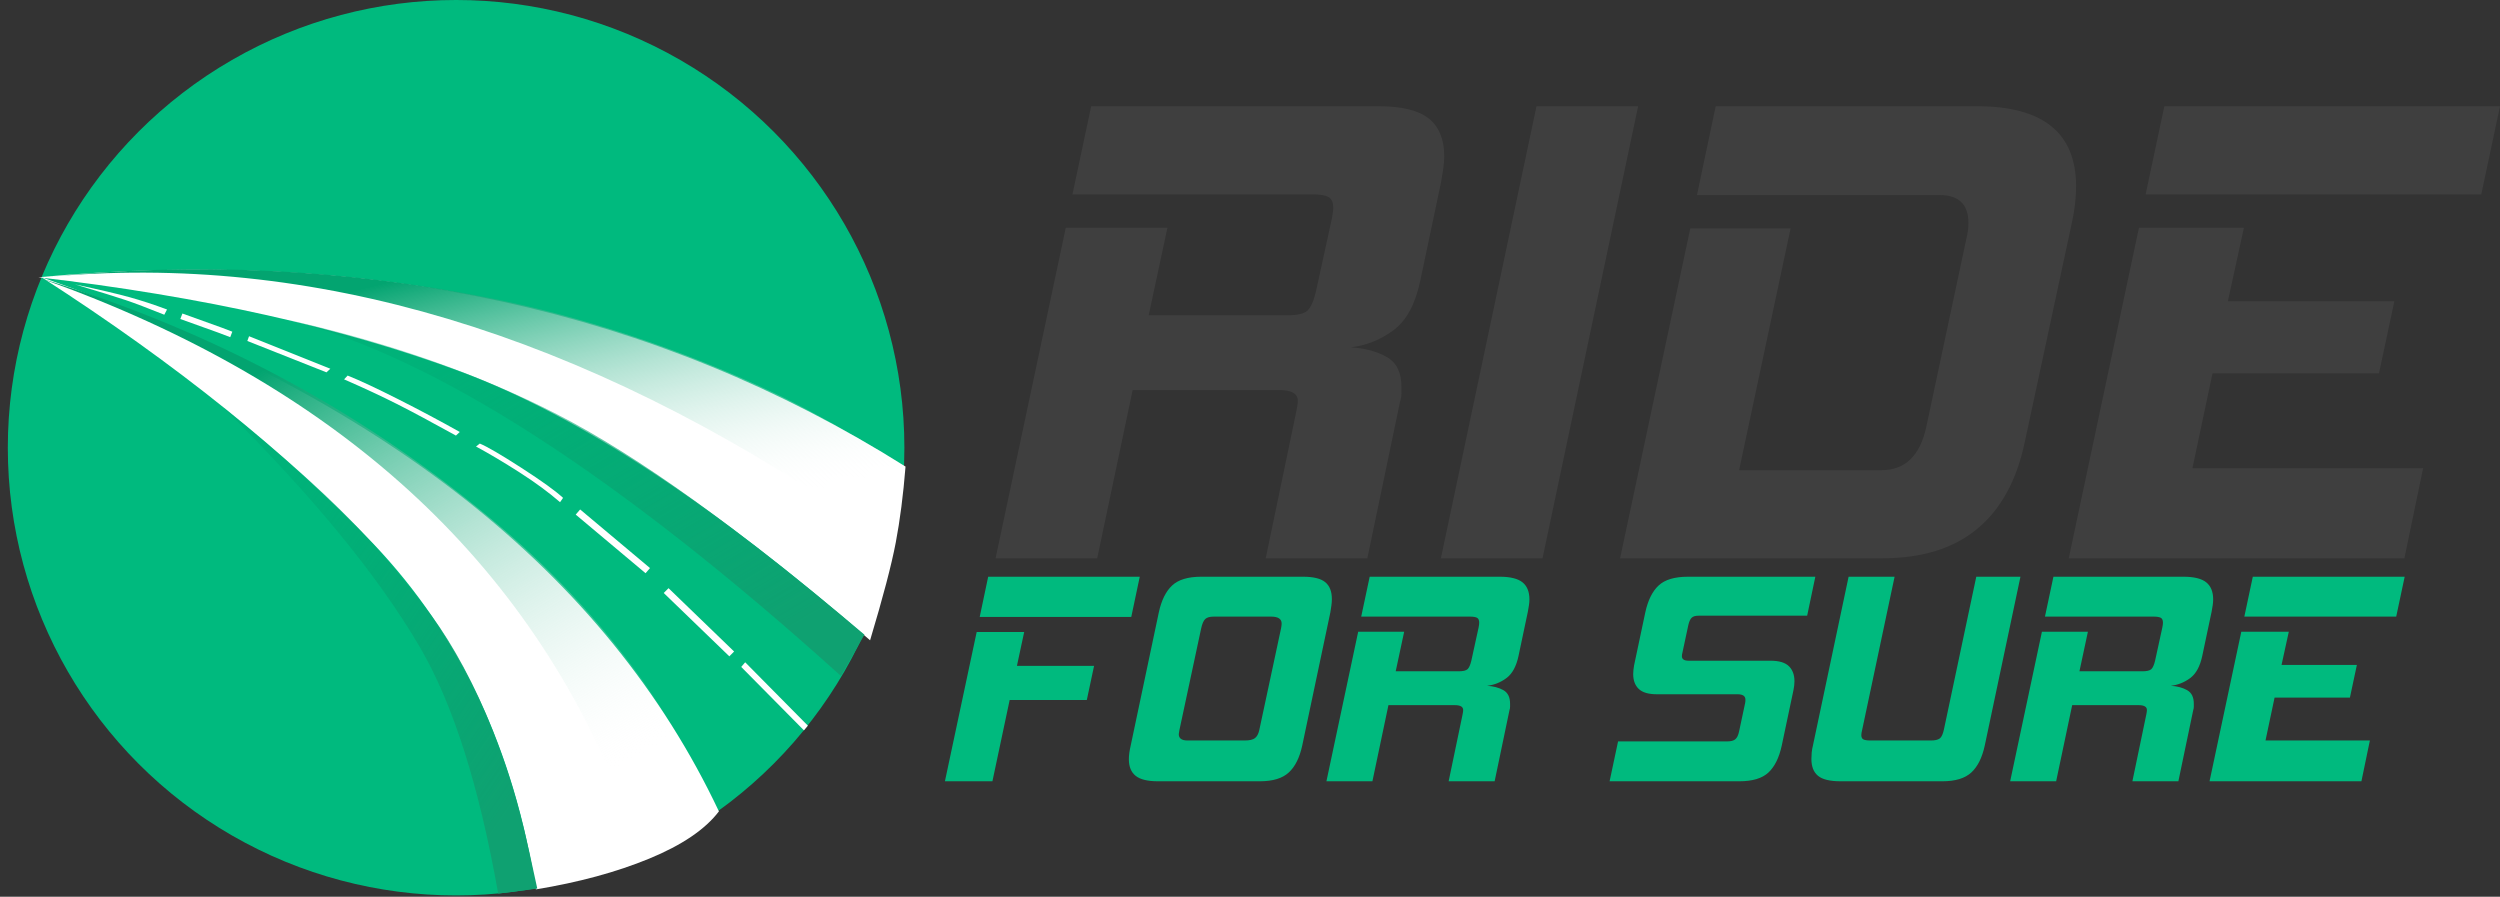 <?xml version="1.0" encoding="UTF-8"?>
<svg width="184px" height="66px" viewBox="0 0 184 66" version="1.1" xmlns="http://www.w3.org/2000/svg" xmlns:xlink="http://www.w3.org/1999/xlink">
    <rect x="0" y="0" width="184" height="66" fill="#333333" stroke="none"/>
    <!-- Generator: Sketch 50.2 (55047) - http://www.bohemiancoding.com/sketch -->
    <title>logo</title>
    <desc>Created with Sketch.</desc>
    <defs>
        <linearGradient x1="78.106%" y1="10.38%" x2="9.107%" y2="82.912%" id="linearGradient-1">
            <stop stop-color="#00A671" stop-opacity="0.387" offset="0%"></stop>
            <stop stop-color="#0FA171" offset="100%"></stop>
        </linearGradient>
        <linearGradient x1="2.244%" y1="82.764%" x2="58.837%" y2="10.475%" id="linearGradient-2">
            <stop stop-color="#FDFDFD" stop-opacity="0" offset="0%"></stop>
            <stop stop-color="#03A470" offset="100%"></stop>
        </linearGradient>
    </defs>
    <g id="Page-1" stroke="none" stroke-width="1" fill="none" fill-rule="evenodd">
        <g id="website" transform="translate(-405, -45)">
            <g id="logo" transform="translate(397, 45)">
                <g id="Group" transform="translate(77.546, 7.819)">
                    <path d="M4.765,43.701 L3.496,49.683 L0,49.683 L2.338,38.697 L5.834,38.697 L5.3,41.188 L10.978,41.188 L10.443,43.701 L4.765,43.701 Z M2.561,37.585 L3.184,34.628 L14.34,34.628 L13.716,37.585 L2.561,37.585 Z M15.676,49.683 C14.919,49.683 14.373,49.55 14.039,49.283 C13.705,49.016 13.538,48.608 13.538,48.06 C13.538,47.778 13.583,47.444 13.672,47.059 L15.743,37.252 C15.936,36.362 16.262,35.703 16.722,35.273 C17.183,34.843 17.895,34.628 18.86,34.628 L26.364,34.628 C27.121,34.628 27.663,34.761 27.99,35.028 C28.316,35.295 28.479,35.71 28.479,36.273 C28.479,36.422 28.468,36.577 28.446,36.74 C28.424,36.903 28.398,37.074 28.368,37.252 L26.297,47.059 C26.104,47.949 25.774,48.608 25.306,49.038 C24.839,49.468 24.13,49.683 23.18,49.683 L15.676,49.683 Z M24.739,38.43 C24.753,38.356 24.765,38.29 24.772,38.23 C24.779,38.171 24.783,38.119 24.783,38.075 C24.783,37.734 24.523,37.563 24.004,37.563 L19.795,37.563 C19.498,37.563 19.287,37.622 19.161,37.741 C19.035,37.86 18.934,38.089 18.86,38.43 L17.257,45.925 C17.227,46.073 17.212,46.169 17.212,46.214 C17.212,46.525 17.428,46.681 17.858,46.681 L22.067,46.681 C22.423,46.681 22.675,46.622 22.824,46.503 C22.972,46.384 23.076,46.192 23.135,45.925 L24.739,38.43 Z M37.074,49.683 L38.099,44.768 C38.114,44.694 38.125,44.631 38.132,44.579 C38.14,44.528 38.143,44.479 38.143,44.435 C38.143,44.198 37.935,44.079 37.52,44.079 L32.643,44.079 L31.463,49.683 L28.079,49.683 L30.417,38.675 L33.801,38.675 L33.178,41.588 L37.809,41.588 C38.136,41.588 38.355,41.536 38.466,41.433 C38.577,41.329 38.67,41.121 38.744,40.81 L39.279,38.364 C39.294,38.29 39.305,38.223 39.312,38.164 C39.32,38.104 39.323,38.052 39.323,38.008 C39.323,37.83 39.271,37.711 39.168,37.652 C39.064,37.593 38.885,37.563 38.633,37.563 L30.639,37.563 L31.263,34.628 L40.838,34.628 C41.609,34.628 42.166,34.765 42.508,35.039 C42.849,35.313 43.02,35.732 43.02,36.296 C43.02,36.429 43.009,36.57 42.986,36.718 C42.964,36.866 42.938,37.022 42.908,37.185 L42.218,40.454 C42.055,41.225 41.758,41.77 41.327,42.089 C40.897,42.407 40.422,42.596 39.902,42.656 C40.377,42.685 40.778,42.793 41.105,42.978 C41.431,43.164 41.595,43.493 41.595,43.968 L41.595,44.201 C41.595,44.283 41.58,44.368 41.55,44.457 L40.459,49.683 L37.074,49.683 Z M48.92,49.683 L49.544,46.748 L57.582,46.748 C57.85,46.748 58.046,46.696 58.172,46.592 C58.299,46.488 58.391,46.295 58.451,46.014 L58.896,43.923 C58.911,43.864 58.918,43.783 58.918,43.679 C58.918,43.412 58.725,43.278 58.339,43.278 L52.394,43.278 C51.785,43.278 51.344,43.149 51.069,42.889 C50.795,42.63 50.657,42.263 50.657,41.788 C50.657,41.611 50.68,41.396 50.724,41.144 L51.548,37.252 C51.741,36.362 52.068,35.703 52.528,35.273 C52.988,34.843 53.708,34.628 54.688,34.628 L64.062,34.628 L63.461,37.496 L55.467,37.496 C55.229,37.496 55.059,37.548 54.955,37.652 C54.851,37.756 54.769,37.941 54.71,38.208 L54.287,40.187 C54.272,40.247 54.261,40.298 54.253,40.343 C54.246,40.387 54.242,40.432 54.242,40.476 C54.242,40.699 54.406,40.81 54.732,40.81 L60.766,40.81 C61.39,40.81 61.839,40.943 62.114,41.21 C62.388,41.477 62.526,41.848 62.526,42.322 C62.526,42.515 62.503,42.722 62.459,42.945 L61.59,47.059 C61.397,47.949 61.071,48.608 60.611,49.038 C60.15,49.468 59.438,49.683 58.473,49.683 L48.92,49.683 Z M65.91,49.683 C65.138,49.683 64.589,49.55 64.262,49.283 C63.936,49.016 63.773,48.601 63.773,48.038 C63.773,47.889 63.78,47.734 63.795,47.571 C63.81,47.407 63.839,47.237 63.884,47.059 L66.511,34.628 L69.896,34.628 L67.513,45.88 C67.469,46.058 67.447,46.192 67.447,46.281 C67.447,46.444 67.499,46.551 67.602,46.603 C67.706,46.655 67.877,46.681 68.115,46.681 L72.568,46.681 C72.865,46.681 73.08,46.633 73.214,46.536 C73.347,46.44 73.451,46.221 73.525,45.88 L75.908,34.628 L79.159,34.628 L76.531,47.059 C76.338,47.949 76.008,48.608 75.541,49.038 C75.073,49.468 74.364,49.683 73.414,49.683 L65.91,49.683 Z M87.398,49.683 L88.422,44.768 C88.437,44.694 88.448,44.631 88.455,44.579 C88.463,44.528 88.467,44.479 88.467,44.435 C88.467,44.198 88.259,44.079 87.843,44.079 L82.967,44.079 L81.786,49.683 L78.402,49.683 L80.74,38.675 L84.124,38.675 L83.501,41.588 L88.133,41.588 C88.459,41.588 88.678,41.536 88.789,41.433 C88.901,41.329 88.994,41.121 89.068,40.81 L89.602,38.364 C89.617,38.29 89.628,38.223 89.636,38.164 C89.643,38.104 89.647,38.052 89.647,38.008 C89.647,37.83 89.595,37.711 89.491,37.652 C89.387,37.593 89.209,37.563 88.956,37.563 L80.963,37.563 L81.586,34.628 L91.161,34.628 C91.933,34.628 92.489,34.765 92.831,35.039 C93.172,35.313 93.343,35.732 93.343,36.296 C93.343,36.429 93.332,36.57 93.31,36.718 C93.287,36.866 93.261,37.022 93.232,37.185 L92.541,40.454 C92.378,41.225 92.081,41.77 91.651,42.089 C91.22,42.407 90.745,42.596 90.226,42.656 C90.701,42.685 91.101,42.793 91.428,42.978 C91.755,43.164 91.918,43.493 91.918,43.968 L91.918,44.201 C91.918,44.283 91.903,44.368 91.873,44.457 L90.782,49.683 L87.398,49.683 Z M93.076,49.683 L95.414,38.675 L98.91,38.675 L98.375,41.121 L103.92,41.121 L103.408,43.523 L97.863,43.523 L97.195,46.681 L104.877,46.681 L104.254,49.683 L93.076,49.683 Z M95.637,37.563 L96.26,34.628 L107.438,34.628 L106.815,37.563 L95.637,37.563 Z" id="For-Sure-Copy" fill="#00BA7E"></path>
                    <path d="M23.61,33.274 L25.873,22.412 C25.906,22.248 25.931,22.109 25.947,21.994 C25.964,21.879 25.972,21.773 25.972,21.675 C25.972,21.15 25.513,20.888 24.594,20.888 L13.817,20.888 L11.208,33.274 L3.728,33.274 L8.895,8.945 L16.376,8.945 L14.998,15.384 L25.234,15.384 C25.955,15.384 26.439,15.269 26.685,15.04 C26.931,14.81 27.136,14.351 27.301,13.663 L28.482,8.257 C28.514,8.093 28.539,7.946 28.555,7.815 C28.572,7.684 28.58,7.569 28.58,7.471 C28.58,7.077 28.465,6.815 28.236,6.684 C28.006,6.553 27.612,6.488 27.054,6.488 L9.387,6.488 L10.765,0 L31.926,0 C33.632,0 34.863,0.303 35.617,0.909 C36.372,1.515 36.749,2.441 36.749,3.686 C36.749,3.981 36.725,4.292 36.675,4.62 C36.626,4.948 36.569,5.292 36.503,5.652 L34.978,12.877 C34.617,14.581 33.961,15.785 33.009,16.489 C32.058,17.194 31.008,17.612 29.86,17.743 C30.909,17.808 31.795,18.046 32.517,18.455 C33.239,18.865 33.6,19.594 33.6,20.643 L33.6,21.159 C33.6,21.339 33.567,21.527 33.501,21.724 L31.09,33.274 L23.61,33.274 Z M36.503,33.274 L43.54,0 L51.021,0 L43.983,33.274 L36.503,33.274 Z M49.692,33.274 L54.859,8.994 L62.241,8.994 L58.452,26.786 L68.934,26.786 C70.672,26.786 71.771,25.721 72.231,23.591 L75.183,9.731 C75.282,9.338 75.331,8.961 75.331,8.601 C75.331,7.225 74.626,6.537 73.215,6.537 L55.351,6.537 L56.729,0 L75.971,0 C80.826,0 83.254,1.966 83.254,5.898 C83.254,6.717 83.156,7.585 82.959,8.503 L79.465,24.771 C78.874,27.556 77.71,29.67 75.971,31.111 C74.232,32.553 71.886,33.274 68.934,33.274 L49.692,33.274 Z M82.713,33.274 L87.88,8.945 L95.606,8.945 L94.425,14.351 L106.679,14.351 L105.547,19.66 L93.293,19.66 L91.817,26.639 L108.795,26.639 L107.417,33.274 L82.713,33.274 Z M88.372,6.488 L89.75,0 L114.454,0 L113.076,6.488 L88.372,6.488 Z" id="Ride-Copy-3" fill="#3F3F3F"></path>
                </g>
                <g id="Group-2" transform="translate(37.468, 35) scale(-1, 1) translate(-37.468, -35) ">
                    <ellipse id="Oval-10" fill="#00BA7E" cx="33.367" cy="32.952" rx="32.994" ry="32.952"></ellipse>
                    <path d="M64.107,20.406 C39.94,18.133 18.667,22.777 0.289,34.34 C0.456,36.426 0.696,38.289 1.008,39.93 C1.319,41.571 1.949,43.969 2.898,47.126 C14.323,37.176 24.361,30.588 33.01,27.361 C41.659,24.134 52.024,21.816 64.107,20.406 Z" id="Path-12" fill="#FFFFFF"></path>
                    <path d="M72.186,32.811 C45.924,29.689 25.244,34.182 10.145,46.29 C10.471,47.923 11.499,49.714 13.229,51.662 C14.959,53.61 17.128,55.508 19.736,57.356 C25.673,48.843 32.966,42.974 41.614,39.747 C50.263,36.52 60.454,34.208 72.186,32.811 Z" id="Path-12-Copy" fill="#FFFFFF" transform="translate(41.165, 44.603) rotate(-26) translate(-41.165, -44.603) "></path>
                    <path d="M5.042,49.754 C21.353,35.037 34.871,26.31 45.595,23.574 C38.248,25.236 31.702,27.539 25.957,30.483 C20.095,33.487 12.548,38.897 3.315,46.713 L5.042,49.754 Z" id="Path-13" fill="url(#linearGradient-1)"></path>
                    <path d="M3.912,38.299 C24.096,24.49 43.996,18.524 63.61,20.402 C52.585,19.275 41.725,19.776 31.03,21.904 C24.487,23.206 16.821,25.624 9.538,29.127 C7.298,30.204 4.257,31.919 0.413,34.272 L3.912,38.299 Z" id="Path-14" fill="url(#linearGradient-2)"></path>
                    <path d="M20.891,59.661 C27.851,41.284 42.17,28.236 63.846,20.517 C51.059,24.401 39.744,30.542 29.901,38.941 C26.366,41.958 22.672,45.807 19.53,50.233 C18.164,52.157 16.318,55.3 13.992,59.661 L20.891,59.661 Z" id="Path-15" fill="url(#linearGradient-2)"></path>
                    <path d="M27.392,65.398 C27.821,63.399 28.142,61.961 28.354,61.085 C29.147,57.809 30.022,55.418 30.647,53.82 C31.954,50.474 33.606,47.442 35.156,45.341 C39.926,38.872 44.046,35.265 50.498,29.994 C43.92,36.512 39.097,42.393 36.029,47.637 C33.593,51.803 31.672,57.847 30.268,65.771 L27.392,65.398 Z" id="Path-16" fill="url(#linearGradient-1)"></path>
                </g>
                <g id="Group-3" transform="translate(13.049, 20.479)" fill="#FFFFFF">
                    <path d="M7.33,1.387 L7.235,1.811 C5.924,1.653 4.918,1.551 4.218,1.506 C3.518,1.462 2.214,1.412 0.307,1.357 C2.141,1.262 3.515,1.219 4.429,1.227 C5.343,1.236 6.31,1.289 7.33,1.387 Z" id="Rectangle-21" transform="translate(3.819, 1.519) rotate(15) translate(-3.819, -1.519) "></path>
                    <polygon id="Rectangle" transform="translate(10.139, 3.458) rotate(21) translate(-10.139, -3.458) " points="8.184 3.285 11.294 3.218 12.093 3.217 12.094 3.649 11.124 3.653 8.185 3.717"></polygon>
                    <polygon id="Rectangle-22" transform="translate(16.212, 5.627) rotate(20) translate(-16.212, -5.627) " points="12.993 5.352 19.432 5.554 19.257 5.901 12.993 5.724"></polygon>
                    <path d="M20.021,8.663 C20.969,8.692 22.326,8.812 24.093,9.023 C25.859,9.234 27.561,9.473 29.197,9.741 L29.022,10.088 C26.963,9.764 25.327,9.529 24.115,9.385 C22.902,9.24 21.488,9.117 19.871,9.015 L20.021,8.663 Z" id="Rectangle-22-Copy" transform="translate(24.534, 9.376) rotate(20) translate(-24.534, -9.376) "></path>
                    <path d="M29.624,13.66 C30.211,13.624 31.388,13.712 33.155,13.923 C34.921,14.134 36.164,14.348 36.884,14.566 L36.825,14.949 C35.757,14.665 34.54,14.443 33.177,14.284 C31.813,14.126 30.577,14.024 29.469,13.978 L29.624,13.66 Z" id="Rectangle-22-Copy-2" transform="translate(33.177, 14.301) rotate(26) translate(-33.177, -14.301) "></path>
                    <polygon id="Rectangle-23" transform="translate(40.086, 19.329) rotate(40) translate(-40.086, -19.329) " points="36.734 19.124 43.445 19.124 43.438 19.624 36.727 19.624"></polygon>
                    <polygon id="Rectangle-23-Copy" transform="translate(46.424, 25.286) rotate(44) translate(-46.424, -25.286) " points="43.072 25.082 49.782 25.082 49.776 25.582 43.065 25.582"></polygon>
                    <polygon id="Rectangle-23-Copy-2" transform="translate(51.958, 30.769) rotate(44) translate(-51.958, -30.769) " points="48.663 30.469 55.225 30.62 55.254 31.069 48.692 30.918"></polygon>
                </g>
            </g>
        </g>
    </g>
</svg>
